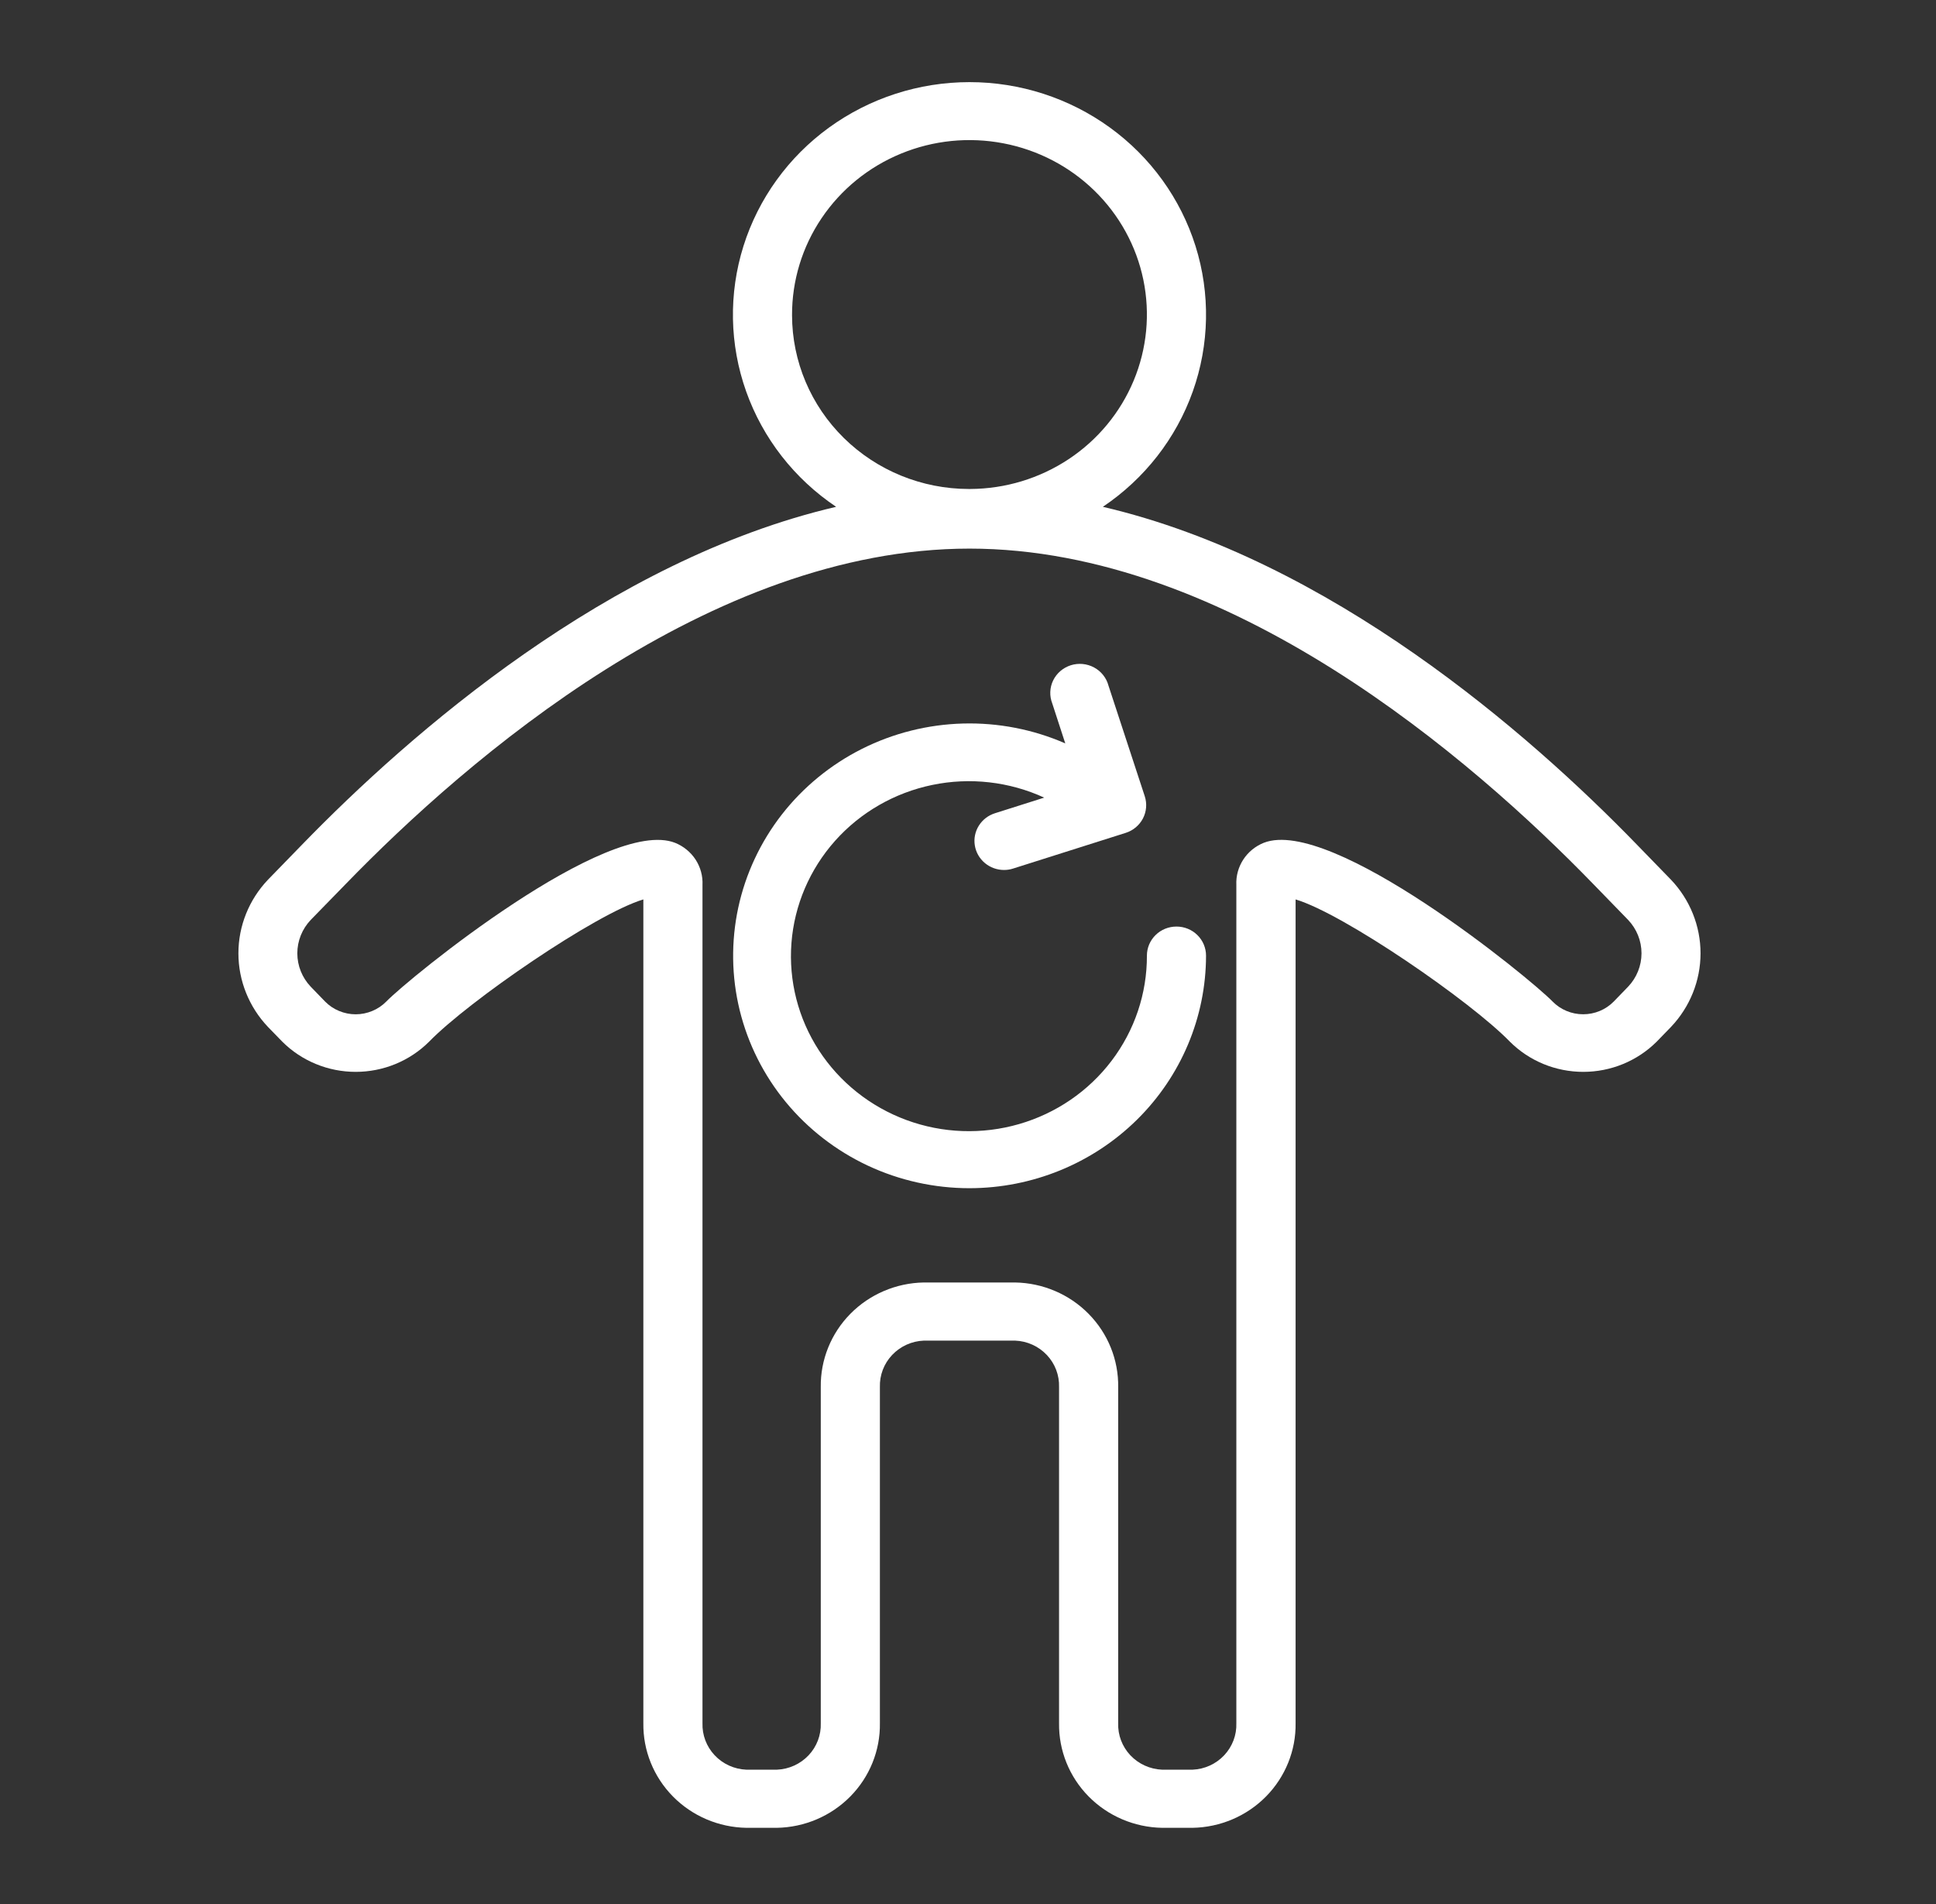 <svg width="61" height="60" viewBox="0 0 61 60" fill="none" xmlns="http://www.w3.org/2000/svg">
<rect x="0" y="0" width="61" height="60" fill="#333333" stroke="none"/>
<path d="M8.896 32.827C9.198 33.128 9.558 33.367 9.955 33.53C10.351 33.693 10.777 33.777 11.207 33.777C11.637 33.777 12.063 33.693 12.46 33.53C12.857 33.367 13.217 33.128 13.519 32.827C14.756 31.552 18.757 28.796 20.271 28.343V54.301C20.259 55.161 20.593 55.991 21.202 56.61C21.81 57.228 22.643 57.584 23.518 57.599H24.477C25.352 57.584 26.184 57.228 26.793 56.61C27.402 55.992 27.737 55.161 27.724 54.301V43.712C27.712 43.337 27.85 42.973 28.109 42.699C28.369 42.424 28.727 42.261 29.108 42.246H31.985C32.366 42.261 32.725 42.424 32.984 42.699C33.243 42.973 33.381 43.337 33.369 43.712V54.301C33.357 55.161 33.691 55.992 34.3 56.61C34.909 57.228 35.742 57.584 36.617 57.599H37.575C38.45 57.584 39.283 57.228 39.892 56.61C40.5 55.991 40.835 55.161 40.822 54.301V28.343C42.336 28.794 46.337 31.55 47.575 32.827C47.877 33.128 48.237 33.367 48.633 33.53C49.03 33.693 49.456 33.777 49.886 33.777C50.316 33.777 50.742 33.693 51.139 33.53C51.535 33.367 51.895 33.128 52.198 32.827L52.65 32.361C53.248 31.731 53.581 30.902 53.581 30.041C53.581 29.18 53.248 28.351 52.65 27.722L51.558 26.598C48.168 23.105 41.913 17.643 34.749 15.971C36.064 15.088 37.057 13.814 37.583 12.335C38.108 10.857 38.139 9.252 37.669 7.755C37.199 6.259 36.254 4.949 34.972 4.02C33.69 3.09 32.139 2.588 30.547 2.588C28.954 2.588 27.403 3.09 26.121 4.02C24.84 4.949 23.895 6.259 23.425 7.755C22.955 9.252 22.985 10.857 23.51 12.335C24.036 13.814 25.029 15.088 26.345 15.971C19.179 17.643 12.928 23.105 9.535 26.599L8.443 27.722C7.845 28.351 7.512 29.18 7.512 30.041C7.512 30.902 7.845 31.731 8.443 32.361L8.896 32.827ZM24.956 9.934C24.952 8.847 25.275 7.783 25.886 6.877C26.496 5.97 27.366 5.262 28.386 4.842C29.406 4.421 30.529 4.308 31.614 4.516C32.7 4.723 33.698 5.243 34.483 6.008C35.268 6.774 35.805 7.751 36.025 8.817C36.245 9.882 36.139 10.988 35.72 11.994C35.301 13 34.589 13.862 33.672 14.469C32.755 15.077 31.676 15.404 30.57 15.409H30.523C29.047 15.407 27.633 14.829 26.589 13.803C25.545 12.777 24.958 11.386 24.956 9.934ZM9.792 28.987L10.888 27.863C14.717 23.913 22.37 17.288 30.547 17.288C38.723 17.288 46.376 23.913 50.206 27.863L51.298 28.987C51.57 29.273 51.721 29.649 51.721 30.041C51.721 30.432 51.57 30.809 51.298 31.094L50.846 31.561C50.721 31.688 50.571 31.789 50.406 31.858C50.24 31.927 50.062 31.962 49.883 31.962C49.703 31.962 49.525 31.927 49.36 31.858C49.194 31.789 49.045 31.688 48.92 31.561C48.192 30.811 41.951 25.72 39.818 26.559C39.552 26.666 39.327 26.851 39.172 27.089C39.018 27.327 38.942 27.606 38.955 27.888V54.301C38.968 54.675 38.83 55.039 38.572 55.313C38.314 55.588 37.956 55.751 37.575 55.767H36.617C36.236 55.752 35.877 55.589 35.617 55.315C35.358 55.04 35.219 54.676 35.232 54.301V43.712C35.245 42.852 34.91 42.022 34.301 41.403C33.693 40.785 32.86 40.429 31.985 40.414H29.108C28.233 40.429 27.401 40.785 26.792 41.403C26.183 42.022 25.849 42.852 25.861 43.712V54.301C25.874 54.676 25.736 55.04 25.476 55.315C25.217 55.589 24.858 55.752 24.477 55.767H23.518C23.137 55.752 22.778 55.589 22.519 55.314C22.26 55.04 22.122 54.675 22.134 54.301V27.889C22.148 27.607 22.072 27.328 21.918 27.09C21.763 26.852 21.537 26.667 21.272 26.56C19.141 25.721 12.897 30.812 12.17 31.562C12.045 31.689 11.895 31.79 11.73 31.858C11.564 31.927 11.386 31.963 11.207 31.963C11.027 31.963 10.849 31.927 10.684 31.858C10.518 31.79 10.369 31.689 10.244 31.562L9.792 31.095C9.52 30.81 9.368 30.433 9.368 30.041C9.368 29.65 9.52 29.273 9.792 28.987Z" fill="white"/>
<path d="M30.547 37.443C32.523 37.441 34.417 36.668 35.815 35.294C37.212 33.92 37.998 32.057 38 30.114C38 29.871 37.902 29.638 37.727 29.466C37.553 29.294 37.316 29.198 37.069 29.198C36.821 29.198 36.584 29.294 36.41 29.466C36.235 29.638 36.137 29.871 36.137 30.114C36.141 31.308 35.75 32.471 35.024 33.428C34.298 34.386 33.276 35.085 32.11 35.422C30.945 35.759 29.701 35.715 28.563 35.296C27.426 34.877 26.457 34.107 25.803 33.101C25.149 32.094 24.846 30.907 24.937 29.716C25.029 28.525 25.511 27.396 26.311 26.497C27.111 25.599 28.186 24.981 29.375 24.735C30.563 24.489 31.801 24.63 32.901 25.135L31.35 25.627C31.138 25.694 30.958 25.832 30.842 26.018C30.725 26.204 30.68 26.425 30.715 26.641C30.749 26.857 30.861 27.053 31.03 27.195C31.199 27.337 31.414 27.415 31.636 27.415C31.733 27.415 31.83 27.4 31.922 27.37L35.468 26.246C35.703 26.172 35.899 26.008 36.012 25.792C36.124 25.576 36.145 25.325 36.07 25.093L34.926 21.605C34.894 21.484 34.837 21.371 34.759 21.273C34.681 21.174 34.583 21.093 34.472 21.033C34.361 20.973 34.238 20.936 34.112 20.924C33.986 20.912 33.858 20.926 33.738 20.964C33.617 21.003 33.506 21.065 33.41 21.147C33.315 21.229 33.237 21.33 33.183 21.442C33.128 21.555 33.098 21.677 33.093 21.802C33.088 21.927 33.11 22.051 33.155 22.167L33.565 23.426C32.552 22.984 31.45 22.77 30.342 22.8C29.233 22.83 28.146 23.103 27.158 23.599C26.171 24.096 25.309 24.802 24.634 25.668C23.96 26.534 23.491 27.537 23.261 28.603C23.032 29.67 23.047 30.774 23.306 31.834C23.566 32.894 24.063 33.884 24.761 34.731C25.459 35.578 26.341 36.261 27.342 36.731C28.343 37.2 29.438 37.443 30.547 37.443Z" fill="white"/>
</svg>
